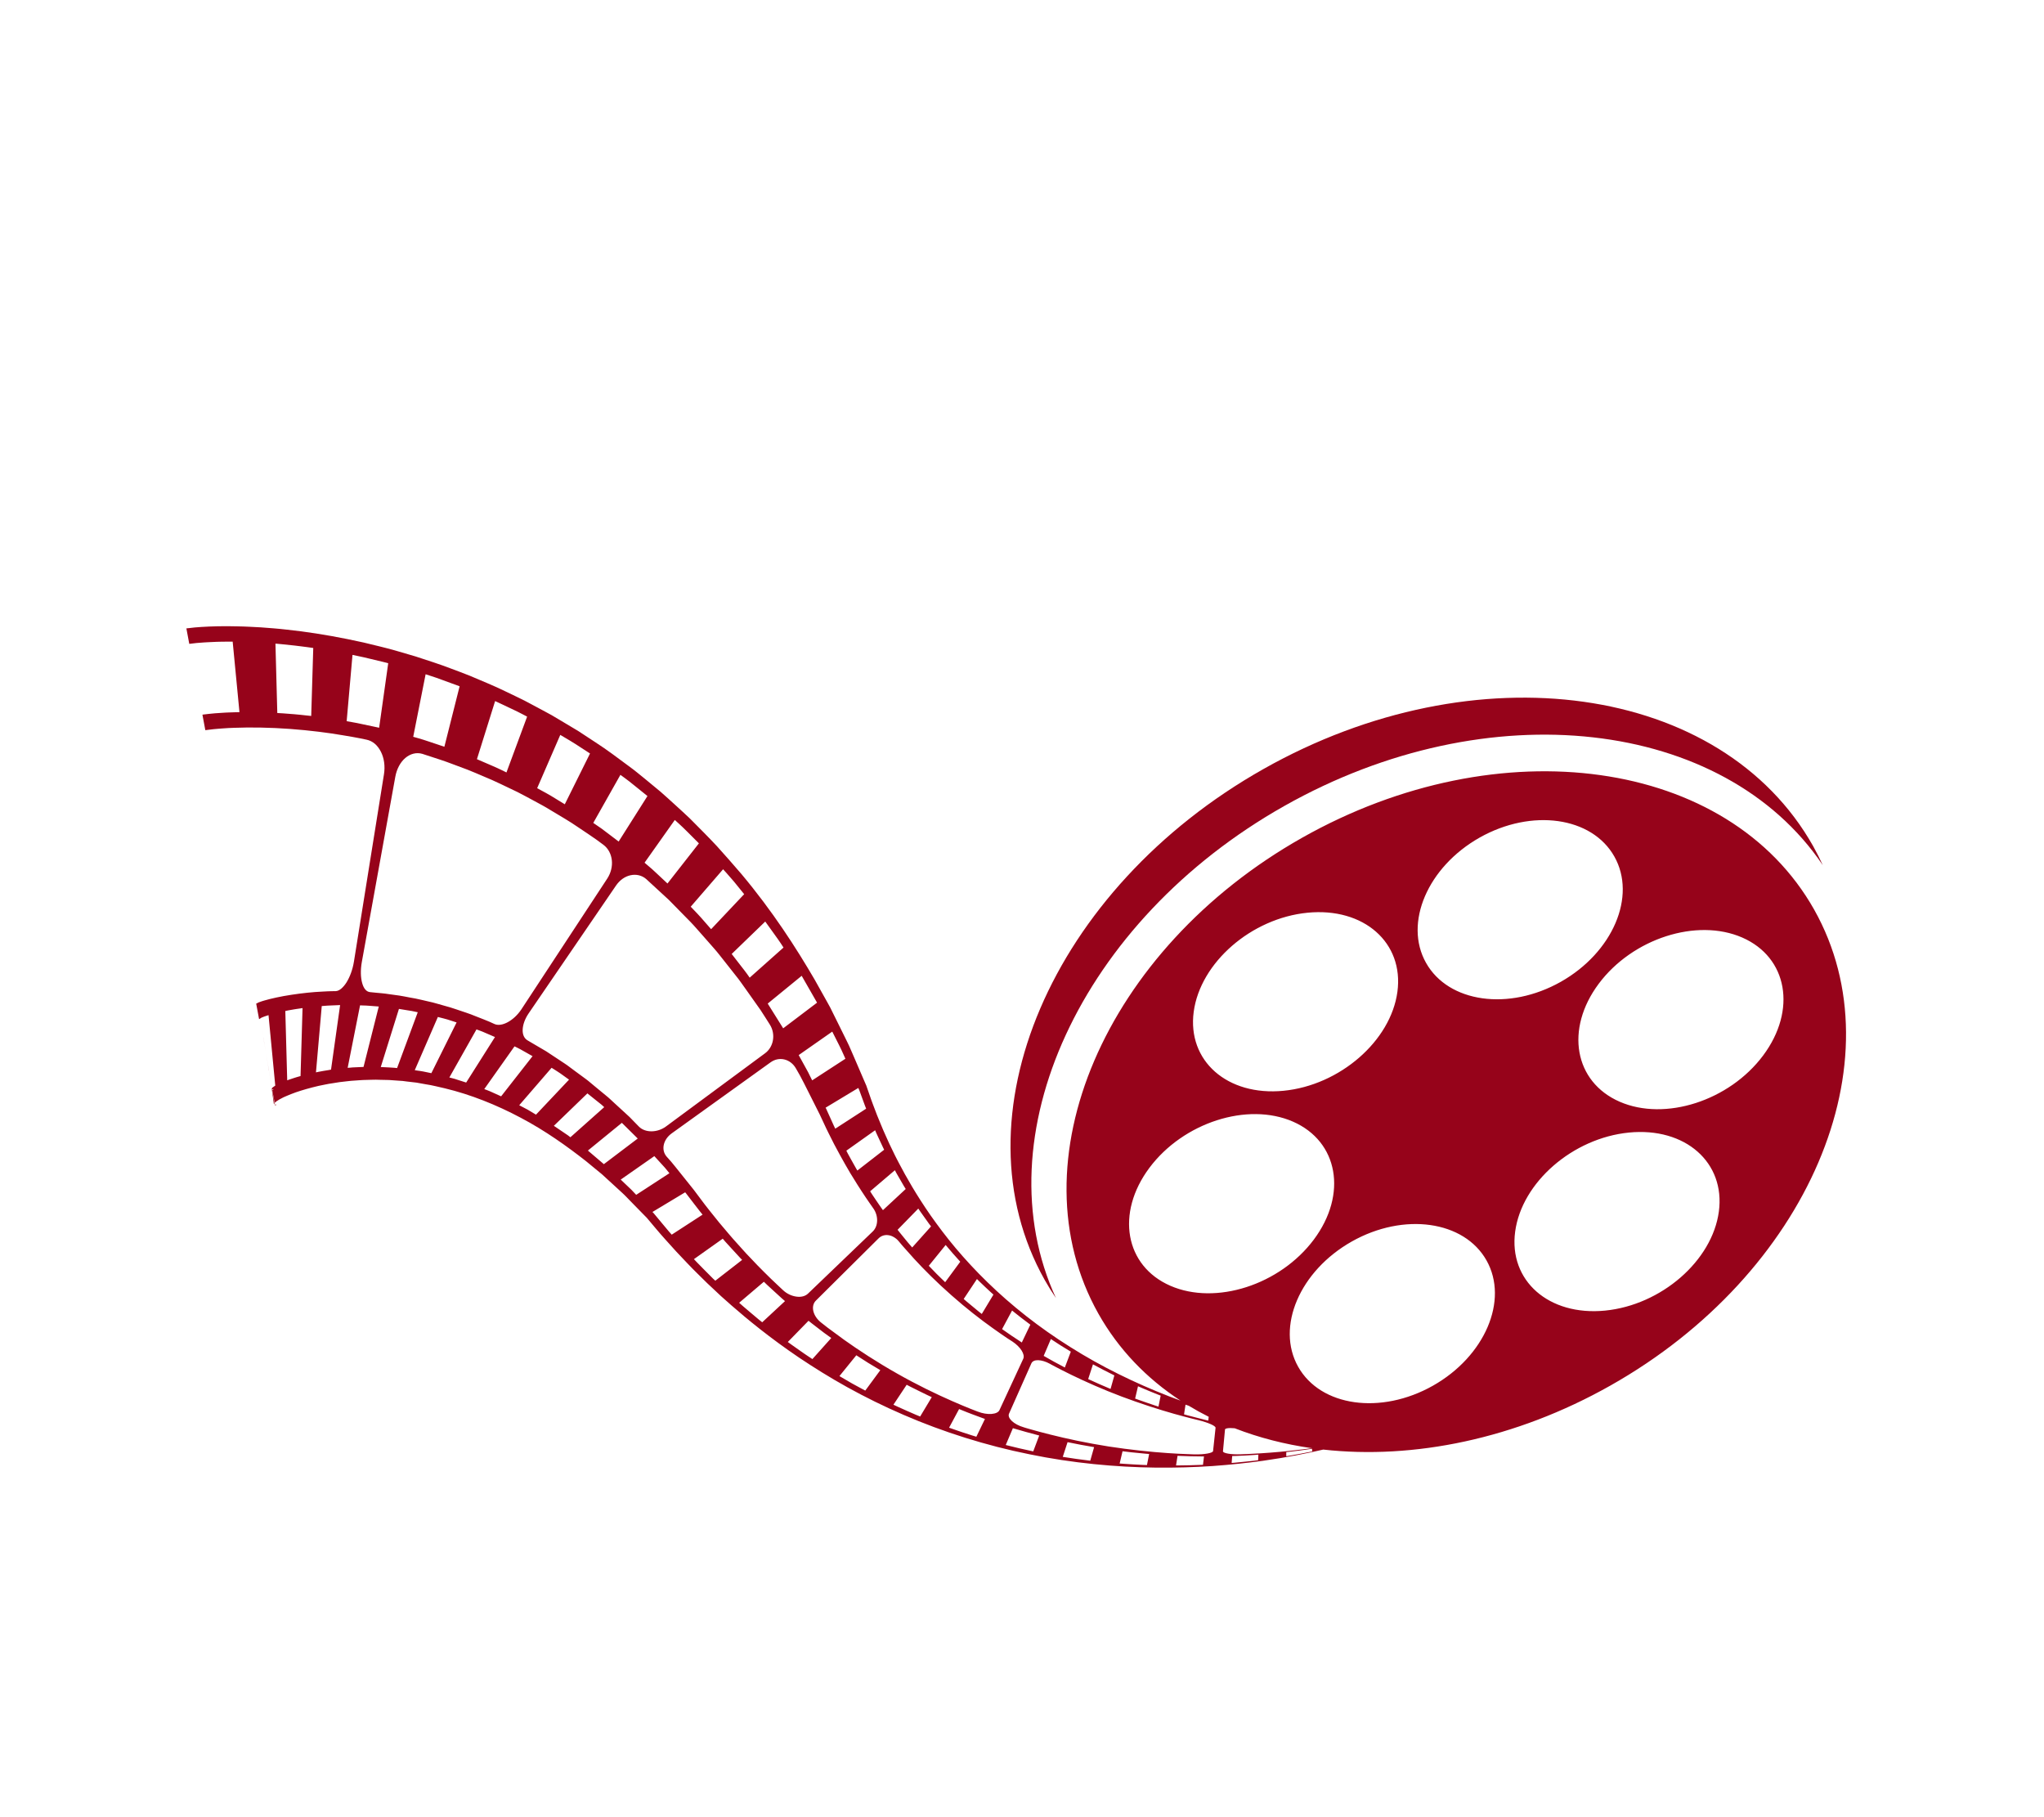 <svg xmlns="http://www.w3.org/2000/svg" xmlns:xlink="http://www.w3.org/1999/xlink" zoomAndPan="magnify" preserveAspectRatio="xMidYMid meet" version="1.0" viewBox="99.2 96.55 176.58 156.92"><defs><clipPath id="c39278af2d"><path d="M 186 156 L 257 156 L 257 209 L 186 209 Z M 186 156 " clip-rule="nonzero"/></clipPath><clipPath id="056c025778"><path d="M 228.051 253.445 L 99.195 178.137 L 146.879 96.551 L 275.734 171.859 Z M 228.051 253.445 " clip-rule="nonzero"/></clipPath><clipPath id="78a6ac1efe"><path d="M 228.094 253.473 L 99.238 178.164 L 146.922 96.574 L 275.777 171.887 Z M 228.094 253.473 " clip-rule="nonzero"/></clipPath><clipPath id="0cbe36bc09"><path d="M 122 186 L 123 186 L 123 187 L 122 187 Z M 122 186 " clip-rule="nonzero"/></clipPath><clipPath id="73aaeff34c"><path d="M 228.051 253.445 L 99.195 178.137 L 146.879 96.551 L 275.734 171.859 Z M 228.051 253.445 " clip-rule="nonzero"/></clipPath><clipPath id="67305acaca"><path d="M 228.094 253.473 L 99.238 178.164 L 146.922 96.574 L 275.777 171.887 Z M 228.094 253.473 " clip-rule="nonzero"/></clipPath><clipPath id="e77d67b40f"><path d="M 122 187 L 123 187 L 123 188 L 122 188 Z M 122 187 " clip-rule="nonzero"/></clipPath><clipPath id="a3e707e9e3"><path d="M 228.051 253.445 L 99.195 178.137 L 146.879 96.551 L 275.734 171.859 Z M 228.051 253.445 " clip-rule="nonzero"/></clipPath><clipPath id="bbf645f815"><path d="M 228.094 253.473 L 99.238 178.164 L 146.922 96.574 L 275.777 171.887 Z M 228.094 253.473 " clip-rule="nonzero"/></clipPath><clipPath id="4069d10492"><path d="M 121 186 L 123 186 L 123 187 L 121 187 Z M 121 186 " clip-rule="nonzero"/></clipPath><clipPath id="aab04d1b68"><path d="M 228.051 253.445 L 99.195 178.137 L 146.879 96.551 L 275.734 171.859 Z M 228.051 253.445 " clip-rule="nonzero"/></clipPath><clipPath id="dad2424757"><path d="M 228.094 253.473 L 99.238 178.164 L 146.922 96.574 L 275.777 171.887 Z M 228.094 253.473 " clip-rule="nonzero"/></clipPath><clipPath id="5ccb148d12"><path d="M 122 187 L 123 187 L 123 188 L 122 188 Z M 122 187 " clip-rule="nonzero"/></clipPath><clipPath id="f074fee5fa"><path d="M 228.051 253.445 L 99.195 178.137 L 146.879 96.551 L 275.734 171.859 Z M 228.051 253.445 " clip-rule="nonzero"/></clipPath><clipPath id="2914d22c6b"><path d="M 228.094 253.473 L 99.238 178.164 L 146.922 96.574 L 275.777 171.887 Z M 228.094 253.473 " clip-rule="nonzero"/></clipPath><clipPath id="3621a2a807"><path d="M 122 186 L 123 186 L 123 188 L 122 188 Z M 122 186 " clip-rule="nonzero"/></clipPath><clipPath id="6f85027528"><path d="M 228.051 253.445 L 99.195 178.137 L 146.879 96.551 L 275.734 171.859 Z M 228.051 253.445 " clip-rule="nonzero"/></clipPath><clipPath id="4501144ec6"><path d="M 228.094 253.473 L 99.238 178.164 L 146.922 96.574 L 275.777 171.887 Z M 228.094 253.473 " clip-rule="nonzero"/></clipPath><clipPath id="afbb400f18"><path d="M 122 191 L 123 191 L 123 192 L 122 192 Z M 122 191 " clip-rule="nonzero"/></clipPath><clipPath id="c57bca97e3"><path d="M 228.051 253.445 L 99.195 178.137 L 146.879 96.551 L 275.734 171.859 Z M 228.051 253.445 " clip-rule="nonzero"/></clipPath><clipPath id="9312f888e8"><path d="M 228.094 253.473 L 99.238 178.164 L 146.922 96.574 L 275.777 171.887 Z M 228.094 253.473 " clip-rule="nonzero"/></clipPath><clipPath id="2ff7b705be"><path d="M 121 185 L 122 185 L 122 187 L 121 187 Z M 121 185 " clip-rule="nonzero"/></clipPath><clipPath id="b9e18c8a96"><path d="M 228.051 253.445 L 99.195 178.137 L 146.879 96.551 L 275.734 171.859 Z M 228.051 253.445 " clip-rule="nonzero"/></clipPath><clipPath id="cc2d820582"><path d="M 228.094 253.473 L 99.238 178.164 L 146.922 96.574 L 275.777 171.887 Z M 228.094 253.473 " clip-rule="nonzero"/></clipPath><clipPath id="2e74b1fffb"><path d="M 122 191 L 124 191 L 124 193 L 122 193 Z M 122 191 " clip-rule="nonzero"/></clipPath><clipPath id="d6c8007de5"><path d="M 228.051 253.445 L 99.195 178.137 L 146.879 96.551 L 275.734 171.859 Z M 228.051 253.445 " clip-rule="nonzero"/></clipPath><clipPath id="dba8cd7875"><path d="M 228.094 253.473 L 99.238 178.164 L 146.922 96.574 L 275.777 171.887 Z M 228.094 253.473 " clip-rule="nonzero"/></clipPath><clipPath id="8db142b06a"><path d="M 122 187 L 123 187 L 123 188 L 122 188 Z M 122 187 " clip-rule="nonzero"/></clipPath><clipPath id="9d14c9136b"><path d="M 228.051 253.445 L 99.195 178.137 L 146.879 96.551 L 275.734 171.859 Z M 228.051 253.445 " clip-rule="nonzero"/></clipPath><clipPath id="5c8a2a78c0"><path d="M 228.094 253.473 L 99.238 178.164 L 146.922 96.574 L 275.777 171.887 Z M 228.094 253.473 " clip-rule="nonzero"/></clipPath><clipPath id="34ca2883c8"><path d="M 122 189 L 123 189 L 123 191 L 122 191 Z M 122 189 " clip-rule="nonzero"/></clipPath><clipPath id="2b1c6b59ca"><path d="M 228.051 253.445 L 99.195 178.137 L 146.879 96.551 L 275.734 171.859 Z M 228.051 253.445 " clip-rule="nonzero"/></clipPath><clipPath id="79510a8b7a"><path d="M 228.094 253.473 L 99.238 178.164 L 146.922 96.574 L 275.777 171.887 Z M 228.094 253.473 " clip-rule="nonzero"/></clipPath><clipPath id="5a71f9d9fb"><path d="M 121 186 L 123 186 L 123 190 L 121 190 Z M 121 186 " clip-rule="nonzero"/></clipPath><clipPath id="ac14739775"><path d="M 228.051 253.445 L 99.195 178.137 L 146.879 96.551 L 275.734 171.859 Z M 228.051 253.445 " clip-rule="nonzero"/></clipPath><clipPath id="9381c4418c"><path d="M 228.094 253.473 L 99.238 178.164 L 146.922 96.574 L 275.777 171.887 Z M 228.094 253.473 " clip-rule="nonzero"/></clipPath><clipPath id="b284fdce61"><path d="M 122 189 L 123 189 L 123 190 L 122 190 Z M 122 189 " clip-rule="nonzero"/></clipPath><clipPath id="38c3b611ef"><path d="M 228.051 253.445 L 99.195 178.137 L 146.879 96.551 L 275.734 171.859 Z M 228.051 253.445 " clip-rule="nonzero"/></clipPath><clipPath id="8bab51d89e"><path d="M 228.094 253.473 L 99.238 178.164 L 146.922 96.574 L 275.777 171.887 Z M 228.094 253.473 " clip-rule="nonzero"/></clipPath><clipPath id="37105e3214"><path d="M 122 189 L 123 189 L 123 192 L 122 192 Z M 122 189 " clip-rule="nonzero"/></clipPath><clipPath id="d68626ada6"><path d="M 228.051 253.445 L 99.195 178.137 L 146.879 96.551 L 275.734 171.859 Z M 228.051 253.445 " clip-rule="nonzero"/></clipPath><clipPath id="0770591e7b"><path d="M 228.094 253.473 L 99.238 178.164 L 146.922 96.574 L 275.777 171.887 Z M 228.094 253.473 " clip-rule="nonzero"/></clipPath><clipPath id="404e4d7dee"><path d="M 115 150 L 259 150 L 259 224 L 115 224 Z M 115 150 " clip-rule="nonzero"/></clipPath><clipPath id="80c937d4b0"><path d="M 228.051 253.445 L 99.195 178.137 L 146.879 96.551 L 275.734 171.859 Z M 228.051 253.445 " clip-rule="nonzero"/></clipPath><clipPath id="a53eae2193"><path d="M 228.094 253.473 L 99.238 178.164 L 146.922 96.574 L 275.777 171.887 Z M 228.094 253.473 " clip-rule="nonzero"/></clipPath><clipPath id="6fdcaf6dca"><path d="M 122 188 L 123 188 L 123 190 L 122 190 Z M 122 188 " clip-rule="nonzero"/></clipPath><clipPath id="a89f2585a8"><path d="M 228.051 253.445 L 99.195 178.137 L 146.879 96.551 L 275.734 171.859 Z M 228.051 253.445 " clip-rule="nonzero"/></clipPath><clipPath id="83902493f7"><path d="M 228.094 253.473 L 99.238 178.164 L 146.922 96.574 L 275.777 171.887 Z M 228.094 253.473 " clip-rule="nonzero"/></clipPath><clipPath id="cdda20d95e"><path d="M 122 188 L 123 188 L 123 189 L 122 189 Z M 122 188 " clip-rule="nonzero"/></clipPath><clipPath id="d1977a6fd3"><path d="M 228.051 253.445 L 99.195 178.137 L 146.879 96.551 L 275.734 171.859 Z M 228.051 253.445 " clip-rule="nonzero"/></clipPath><clipPath id="4381565613"><path d="M 228.094 253.473 L 99.238 178.164 L 146.922 96.574 L 275.777 171.887 Z M 228.094 253.473 " clip-rule="nonzero"/></clipPath><clipPath id="685ce376ec"><path d="M 121 186 L 123 186 L 123 187 L 121 187 Z M 121 186 " clip-rule="nonzero"/></clipPath><clipPath id="5aa10dcfc7"><path d="M 228.051 253.445 L 99.195 178.137 L 146.879 96.551 L 275.734 171.859 Z M 228.051 253.445 " clip-rule="nonzero"/></clipPath><clipPath id="e6e142a018"><path d="M 228.094 253.473 L 99.238 178.164 L 146.922 96.574 L 275.777 171.887 Z M 228.094 253.473 " clip-rule="nonzero"/></clipPath><clipPath id="90c2258336"><path d="M 122 190 L 123 190 L 123 191 L 122 191 Z M 122 190 " clip-rule="nonzero"/></clipPath><clipPath id="2d790bc91b"><path d="M 228.051 253.445 L 99.195 178.137 L 146.879 96.551 L 275.734 171.859 Z M 228.051 253.445 " clip-rule="nonzero"/></clipPath><clipPath id="cce79f4864"><path d="M 228.094 253.473 L 99.238 178.164 L 146.922 96.574 L 275.777 171.887 Z M 228.094 253.473 " clip-rule="nonzero"/></clipPath><clipPath id="4902765d2b"><path d="M 122 187 L 123 187 L 123 189 L 122 189 Z M 122 187 " clip-rule="nonzero"/></clipPath><clipPath id="a9d2887cc8"><path d="M 228.051 253.445 L 99.195 178.137 L 146.879 96.551 L 275.734 171.859 Z M 228.051 253.445 " clip-rule="nonzero"/></clipPath><clipPath id="bc4b86a395"><path d="M 228.094 253.473 L 99.238 178.164 L 146.922 96.574 L 275.777 171.887 Z M 228.094 253.473 " clip-rule="nonzero"/></clipPath></defs><g clip-path="url(#c39278af2d)"><g clip-path="url(#056c025778)"><g clip-path="url(#78a6ac1efe)"><path fill="#96031a" d="M 189.453 207.109 C 189.754 207.645 190.078 208.164 190.422 208.668 C 184.02 194.773 192.52 176.117 210.148 166.168 C 227.777 156.215 248.117 158.602 256.668 171.277 C 256.414 170.727 256.141 170.18 255.84 169.641 C 247.941 155.613 226.684 152.625 208.352 162.973 C 190.02 173.316 181.559 193.078 189.453 207.109 " fill-opacity="1" fill-rule="nonzero"/></g></g></g><g clip-path="url(#0cbe36bc09)"><g clip-path="url(#73aaeff34c)"><g clip-path="url(#67305acaca)"><path fill="#96031a" d="M 122.043 186.695 C 122.051 186.727 122.055 186.758 122.059 186.789 C 122.055 186.758 122.051 186.727 122.043 186.695 " fill-opacity="1" fill-rule="nonzero"/></g></g></g><g clip-path="url(#e77d67b40f)"><g clip-path="url(#a3e707e9e3)"><g clip-path="url(#bbf645f815)"><path fill="#96031a" d="M 122.129 187.199 C 122.141 187.266 122.156 187.336 122.168 187.41 C 122.156 187.336 122.141 187.266 122.129 187.199 " fill-opacity="1" fill-rule="nonzero"/></g></g></g><g clip-path="url(#4069d10492)"><g clip-path="url(#aab04d1b68)"><g clip-path="url(#dad2424757)"><path fill="#96031a" d="M 122.039 186.68 C 122.016 186.535 121.988 186.391 121.965 186.254 L 121.953 186.203 C 121.957 186.207 121.957 186.211 121.957 186.215 C 121.984 186.375 122.016 186.535 122.043 186.695 C 122.043 186.691 122.043 186.684 122.039 186.68 " fill-opacity="1" fill-rule="nonzero"/></g></g></g><g clip-path="url(#5ccb148d12)"><g clip-path="url(#f074fee5fa)"><g clip-path="url(#2914d22c6b)"><path fill="#96031a" d="M 122.168 187.41 C 122.184 187.516 122.203 187.625 122.223 187.734 C 122.203 187.625 122.184 187.516 122.168 187.41 " fill-opacity="1" fill-rule="nonzero"/></g></g></g><g clip-path="url(#3621a2a807)"><g clip-path="url(#6f85027528)"><g clip-path="url(#4501144ec6)"><path fill="#96031a" d="M 122.059 186.789 C 122.082 186.926 122.105 187.059 122.129 187.199 C 122.105 187.059 122.082 186.922 122.059 186.789 " fill-opacity="1" fill-rule="nonzero"/></g></g></g><g clip-path="url(#afbb400f18)"><g clip-path="url(#c57bca97e3)"><g clip-path="url(#9312f888e8)"><path fill="#96031a" d="M 122.934 191.984 L 122.938 191.984 L 122.949 191.98 C 122.953 191.98 122.957 191.98 122.961 191.98 L 122.926 191.809 C 122.918 191.816 122.91 191.82 122.906 191.832 C 122.914 191.883 122.922 191.93 122.934 191.984 " fill-opacity="1" fill-rule="nonzero"/></g></g></g><g clip-path="url(#2ff7b705be)"><g clip-path="url(#b9e18c8a96)"><g clip-path="url(#cc2d820582)"><path fill="#96031a" d="M 121.949 186.168 C 121.949 186.176 121.953 186.184 121.953 186.191 C 121.871 185.719 121.789 185.234 121.949 186.168 " fill-opacity="1" fill-rule="nonzero"/></g></g></g><g clip-path="url(#2e74b1fffb)"><g clip-path="url(#d6c8007de5)"><g clip-path="url(#dba8cd7875)"><path fill="#96031a" d="M 123.043 191.996 C 123.055 191.988 123.066 191.977 123.082 191.969 C 123.094 191.961 123.129 191.945 123.109 191.953 C 123.094 191.953 123.074 191.957 123.055 191.961 C 123.035 191.965 123.012 191.969 122.988 191.977 C 122.98 191.977 122.969 191.977 122.961 191.98 L 122.969 192.035 C 122.969 192.035 122.992 192.023 123.043 191.996 " fill-opacity="1" fill-rule="nonzero"/></g></g></g><g clip-path="url(#8db142b06a)"><g clip-path="url(#9d14c9136b)"><g clip-path="url(#5c8a2a78c0)"><path fill="#96031a" d="M 122.223 187.734 C 122.234 187.809 122.246 187.883 122.262 187.957 C 122.246 187.883 122.234 187.809 122.223 187.734 " fill-opacity="1" fill-rule="nonzero"/></g></g></g><g clip-path="url(#34ca2883c8)"><g clip-path="url(#2b1c6b59ca)"><g clip-path="url(#79510a8b7a)"><path fill="#96031a" d="M 122.625 190.27 C 122.605 190.145 122.586 190.02 122.57 189.895 C 122.586 190.02 122.605 190.145 122.625 190.27 " fill-opacity="1" fill-rule="nonzero"/></g></g></g><g clip-path="url(#5a71f9d9fb)"><g clip-path="url(#ac14739775)"><g clip-path="url(#9381c4418c)"><path fill="#96031a" d="M 121.949 186.168 C 121.949 186.168 121.949 186.164 121.949 186.164 L 121.945 186.156 C 122.152 187.367 122.309 188.297 122.43 189.004 C 122.426 189 122.426 189 122.426 188.996 C 122.18 187.531 122.031 186.656 121.949 186.168 " fill-opacity="1" fill-rule="nonzero"/></g></g></g><g clip-path="url(#b284fdce61)"><g clip-path="url(#38c3b611ef)"><g clip-path="url(#8bab51d89e)"><path fill="#96031a" d="M 122.535 189.691 C 122.547 189.758 122.559 189.824 122.57 189.895 C 122.559 189.84 122.551 189.785 122.543 189.734 C 122.543 189.719 122.539 189.707 122.535 189.691 " fill-opacity="1" fill-rule="nonzero"/><path fill="#96031a" d="M 122.43 189.004 C 122.465 189.23 122.5 189.461 122.535 189.691 C 122.508 189.5 122.48 189.312 122.449 189.129 C 122.441 189.09 122.434 189.047 122.43 189.004 " fill-opacity="1" fill-rule="nonzero"/></g></g></g><g clip-path="url(#37105e3214)"><g clip-path="url(#d68626ada6)"><g clip-path="url(#0770591e7b)"><path fill="#96031a" d="M 122.691 190.551 C 122.602 190.023 122.52 189.547 122.449 189.121 C 122.449 189.125 122.449 189.125 122.449 189.129 C 122.562 189.797 122.641 190.254 122.691 190.551 L 122.684 190.562 C 122.68 190.566 122.676 190.574 122.672 190.578 L 122.645 190.387 C 122.637 190.348 122.633 190.309 122.625 190.27 C 122.641 190.371 122.656 190.473 122.672 190.578 C 122.668 190.586 122.664 190.59 122.672 190.594 L 122.672 190.602 C 122.676 190.598 122.672 190.602 122.672 190.602 C 122.68 190.629 122.684 190.66 122.688 190.691 C 122.742 191.07 122.797 191.461 122.852 191.863 L 122.863 191.926 L 122.863 191.918 L 122.867 191.91 C 122.871 191.902 122.879 191.891 122.883 191.879 C 122.891 191.863 122.895 191.848 122.906 191.832 C 122.848 191.473 122.789 191.137 122.734 190.816 C 122.723 190.734 122.707 190.641 122.691 190.551 " fill-opacity="1" fill-rule="nonzero"/></g></g></g><g clip-path="url(#404e4d7dee)"><g clip-path="url(#80c937d4b0)"><g clip-path="url(#a53eae2193)"><path fill="#96031a" d="M 123.516 152.191 C 123.824 152.223 124.234 152.266 124.645 152.309 C 125.055 152.352 125.453 152.414 125.758 152.449 C 126.059 152.492 126.262 152.52 126.262 152.52 L 126.086 158.391 C 126.086 158.391 125.906 158.371 125.633 158.344 C 125.359 158.316 125 158.27 124.633 158.242 C 124.266 158.215 123.895 158.184 123.621 158.164 C 123.344 158.141 123.156 158.137 123.156 158.137 L 122.996 152.145 C 122.996 152.145 123.207 152.156 123.516 152.191 Z M 130.137 153.219 C 130.434 153.277 130.816 153.367 131.203 153.461 C 131.59 153.551 131.973 153.645 132.262 153.715 C 132.406 153.754 132.523 153.781 132.609 153.801 C 132.691 153.824 132.738 153.836 132.738 153.836 L 131.953 159.41 C 131.953 159.41 131.91 159.402 131.836 159.383 C 131.758 159.367 131.652 159.344 131.52 159.316 C 131.258 159.258 130.906 159.188 130.559 159.113 C 130.211 159.035 129.859 158.965 129.594 158.922 C 129.328 158.875 129.148 158.844 129.148 158.844 L 129.652 153.117 C 129.652 153.117 129.848 153.156 130.137 153.219 Z M 136.434 154.941 C 136.711 155.031 137.082 155.152 137.445 155.293 C 138.176 155.559 138.906 155.828 138.906 155.828 L 137.59 161.051 C 137.59 161.051 136.922 160.824 136.25 160.602 C 135.918 160.484 135.578 160.387 135.324 160.312 C 135.066 160.238 134.898 160.191 134.898 160.191 L 135.969 154.789 C 135.969 154.789 136.152 154.852 136.434 154.941 Z M 138.324 162.559 C 138.715 162.707 139.137 162.863 139.586 163.031 C 140.031 163.203 140.488 163.406 140.969 163.609 C 141.93 163.996 142.918 164.496 143.91 164.965 C 144.402 165.215 144.883 165.48 145.359 165.734 C 145.836 165.992 146.301 166.238 146.738 166.512 C 147.617 167.039 148.441 167.516 149.109 167.98 C 149.785 168.438 150.352 168.805 150.734 169.082 C 151.113 169.363 151.332 169.523 151.332 169.523 C 151.75 169.836 151.996 170.32 152.055 170.848 C 152.113 171.375 151.984 171.941 151.66 172.438 L 144.238 183.738 C 143.59 184.711 142.543 185.281 141.918 185 C 141.918 185 141.758 184.926 141.469 184.797 C 141.184 184.672 140.762 184.516 140.27 184.32 C 139.781 184.109 139.184 183.93 138.562 183.715 C 138.258 183.602 137.926 183.516 137.594 183.422 C 137.262 183.332 136.93 183.227 136.594 183.141 C 135.91 182.992 135.25 182.809 134.605 182.711 C 134.289 182.652 133.984 182.586 133.695 182.543 C 133.402 182.504 133.129 182.465 132.871 182.43 C 132.367 182.348 131.941 182.324 131.645 182.293 C 131.348 182.262 131.18 182.246 131.18 182.246 C 130.855 182.223 130.617 181.934 130.488 181.461 C 130.355 180.992 130.332 180.348 130.457 179.648 L 133.348 163.656 C 133.473 162.957 133.793 162.379 134.215 162.02 C 134.641 161.66 135.168 161.512 135.684 161.664 C 135.684 161.664 135.953 161.75 136.414 161.902 C 136.879 162.059 137.547 162.258 138.324 162.559 Z M 143.367 157.762 C 143.715 157.926 144.062 158.09 144.312 158.227 C 144.57 158.359 144.738 158.449 144.738 158.449 L 142.953 163.27 C 142.953 163.27 142.801 163.191 142.562 163.078 C 142.328 162.961 142.008 162.82 141.688 162.68 C 141.047 162.406 140.402 162.125 140.402 162.125 L 141.973 157.105 C 141.973 157.105 142.668 157.434 143.367 157.762 Z M 148.012 160.27 C 148.254 160.418 148.586 160.602 148.902 160.809 C 149.535 161.219 150.172 161.633 150.172 161.633 L 147.992 166.02 C 147.992 166.02 147.402 165.66 146.816 165.301 C 146.52 165.121 146.211 164.961 145.984 164.836 C 145.758 164.711 145.605 164.629 145.605 164.629 L 147.602 160.027 C 147.602 160.027 147.766 160.125 148.012 160.27 Z M 153.176 163.754 C 153.285 163.836 153.418 163.93 153.555 164.039 C 153.691 164.145 153.836 164.262 153.98 164.379 C 154.559 164.844 155.133 165.309 155.133 165.309 L 152.645 169.238 C 152.645 169.238 152.105 168.828 151.562 168.418 C 151.426 168.316 151.289 168.215 151.164 168.117 C 151.035 168.027 150.91 167.941 150.805 167.871 C 150.59 167.723 150.453 167.629 150.453 167.629 L 152.797 163.477 C 152.797 163.477 152.949 163.586 153.176 163.754 Z M 143.648 186.93 C 143.648 186.93 143.75 186.98 143.898 187.051 C 143.969 187.09 144.059 187.129 144.148 187.18 C 144.242 187.23 144.336 187.285 144.434 187.34 C 144.82 187.559 145.207 187.777 145.207 187.777 L 142.492 191.246 C 142.492 191.246 142.129 191.082 141.766 190.918 C 141.676 190.879 141.586 190.84 141.504 190.801 C 141.418 190.762 141.336 190.734 141.266 190.707 C 141.129 190.656 141.035 190.621 141.035 190.621 Z M 144.863 184.09 L 152.418 173.039 C 152.746 172.559 153.203 172.246 153.68 172.148 C 154.152 172.047 154.652 172.148 155.035 172.488 C 155.035 172.488 155.816 173.207 156.984 174.281 C 157.539 174.84 158.184 175.5 158.867 176.199 C 159.039 176.375 159.203 176.559 159.371 176.75 C 159.539 176.938 159.703 177.125 159.875 177.32 C 160.211 177.703 160.555 178.09 160.895 178.48 C 161.07 178.672 161.227 178.875 161.387 179.074 C 161.547 179.277 161.707 179.477 161.863 179.676 C 162.176 180.07 162.484 180.461 162.781 180.84 C 163.086 181.211 163.34 181.594 163.598 181.949 C 163.848 182.305 164.09 182.641 164.309 182.953 C 164.527 183.262 164.73 183.543 164.906 183.797 C 165.074 184.055 165.219 184.281 165.336 184.465 C 165.57 184.836 165.707 185.051 165.707 185.051 C 166.227 185.871 166.039 186.98 165.293 187.527 L 156.727 193.855 C 155.98 194.402 154.938 194.406 154.402 193.867 C 154.402 193.867 154.266 193.727 154.023 193.48 C 153.902 193.355 153.758 193.207 153.59 193.035 C 153.414 192.875 153.215 192.691 153 192.492 C 152.781 192.293 152.551 192.082 152.305 191.855 C 152.055 191.629 151.809 191.379 151.523 191.156 C 151.242 190.926 150.953 190.688 150.664 190.449 C 150.516 190.328 150.371 190.207 150.223 190.082 C 150.078 189.961 149.934 189.836 149.777 189.727 C 149.469 189.504 149.168 189.277 148.863 189.055 C 148.715 188.945 148.566 188.836 148.422 188.727 C 148.277 188.617 148.133 188.508 147.984 188.414 C 147.398 188.027 146.855 187.668 146.387 187.359 C 145.434 186.801 144.797 186.426 144.797 186.426 C 144.492 186.254 144.34 185.93 144.352 185.504 C 144.363 185.082 144.535 184.574 144.863 184.09 Z M 157.496 167.375 C 157.496 167.375 157.633 167.5 157.836 167.684 C 157.934 167.777 158.055 167.879 158.176 168 C 158.297 168.117 158.426 168.246 158.555 168.371 C 159.066 168.883 159.578 169.395 159.578 169.395 L 156.863 172.863 C 156.863 172.863 156.375 172.406 155.891 171.953 C 155.766 171.84 155.645 171.727 155.527 171.617 C 155.414 171.512 155.301 171.422 155.203 171.34 C 155.012 171.176 154.883 171.066 154.883 171.066 Z M 161.668 171.633 C 161.668 171.633 161.785 171.766 161.965 171.961 C 162.137 172.16 162.379 172.426 162.605 172.695 C 163.047 173.238 163.488 173.785 163.488 173.785 L 160.633 176.809 C 160.633 176.809 160.207 176.316 159.773 175.824 C 159.559 175.578 159.324 175.344 159.156 175.164 C 158.984 174.988 158.871 174.867 158.871 174.867 Z M 165.309 176.148 C 165.309 176.148 165.711 176.707 166.113 177.266 C 166.312 177.547 166.516 177.82 166.656 178.039 C 166.793 178.25 166.887 178.395 166.887 178.395 L 163.965 180.996 C 163.965 180.996 163.871 180.863 163.734 180.668 C 163.598 180.473 163.395 180.223 163.199 179.969 C 162.805 179.457 162.41 178.949 162.41 178.949 Z M 168.457 180.836 C 168.457 180.836 168.477 180.875 168.516 180.938 C 168.551 181 168.602 181.09 168.664 181.199 C 168.793 181.418 168.957 181.707 169.121 181.996 C 169.453 182.574 169.785 183.156 169.785 183.156 L 166.859 185.371 L 165.523 183.234 Z M 167.969 188.852 C 167.969 188.852 168.109 189.094 168.316 189.461 C 168.52 189.828 168.762 190.328 169.016 190.824 C 169.516 191.816 170.012 192.805 170.012 192.805 C 170.012 192.805 170.164 193.129 170.391 193.613 C 170.609 194.109 170.941 194.738 171.262 195.383 C 171.602 196.008 171.934 196.648 172.207 197.109 C 172.477 197.574 172.656 197.883 172.656 197.883 C 172.656 197.883 172.777 198.078 172.957 198.367 C 173.137 198.656 173.371 199.047 173.625 199.426 C 173.875 199.805 174.125 200.188 174.324 200.465 C 174.52 200.746 174.652 200.934 174.652 200.934 C 175.094 201.566 175.086 202.441 174.602 202.914 L 169.008 208.281 C 168.766 208.516 168.402 208.602 168.008 208.547 C 167.613 208.496 167.18 208.309 166.836 207.98 C 166.836 207.98 166.629 207.789 166.324 207.5 C 166.012 207.219 165.617 206.82 165.215 206.426 C 164.809 206.031 164.426 205.625 164.137 205.316 C 163.844 205.012 163.652 204.809 163.652 204.809 C 163.652 204.809 163.355 204.48 162.91 203.984 C 162.453 203.492 161.891 202.812 161.316 202.133 C 160.762 201.441 160.195 200.75 159.805 200.215 C 159.402 199.68 159.137 199.324 159.137 199.324 C 159.137 199.324 158.559 198.602 157.977 197.875 C 157.688 197.52 157.41 197.156 157.184 196.895 C 156.957 196.637 156.805 196.469 156.805 196.469 C 156.289 195.895 156.48 194.988 157.223 194.449 L 165.766 188.312 C 166.512 187.77 167.5 188.012 167.969 188.852 Z M 171.098 185.656 C 171.098 185.656 171.395 186.238 171.688 186.824 C 171.758 186.969 171.832 187.113 171.898 187.254 C 171.961 187.391 172.02 187.52 172.07 187.633 C 172.168 187.852 172.234 188 172.234 188 L 169.363 189.867 C 169.363 189.867 169.297 189.73 169.191 189.523 C 169.141 189.418 169.082 189.297 169.016 189.168 C 168.949 189.039 168.875 188.906 168.797 188.77 C 168.496 188.227 168.199 187.684 168.199 187.684 Z M 173.348 190.523 C 173.348 190.523 173.375 190.582 173.402 190.641 C 173.41 190.668 173.426 190.699 173.434 190.719 C 173.441 190.734 173.445 190.746 173.445 190.746 C 173.445 190.746 173.59 191.137 173.73 191.527 C 173.805 191.727 173.871 191.926 173.93 192.07 C 173.988 192.215 174.027 192.312 174.027 192.312 L 171.359 194.039 C 171.359 194.039 171.312 193.941 171.238 193.793 C 171.168 193.645 171.082 193.438 170.988 193.238 C 170.809 192.836 170.625 192.438 170.625 192.438 C 170.625 192.438 170.621 192.426 170.613 192.406 C 170.605 192.387 170.59 192.359 170.578 192.332 C 170.551 192.281 170.523 192.227 170.523 192.227 Z M 174.801 194.176 C 174.801 194.176 174.84 194.273 174.902 194.414 C 174.965 194.562 175.059 194.746 175.145 194.938 C 175.324 195.316 175.5 195.695 175.5 195.695 L 175.582 195.859 L 173.266 197.656 L 173.168 197.492 C 173.168 197.492 172.953 197.105 172.734 196.719 C 172.629 196.523 172.52 196.336 172.441 196.188 C 172.367 196.039 172.316 195.941 172.316 195.941 Z M 176.508 197.629 C 176.508 197.629 176.562 197.734 176.645 197.887 C 176.734 198.039 176.848 198.242 176.965 198.441 C 177.082 198.645 177.199 198.848 177.289 199 C 177.383 199.148 177.445 199.25 177.445 199.25 L 175.477 201.078 C 175.477 201.078 175.402 200.977 175.297 200.828 C 175.191 200.676 175.055 200.473 174.914 200.27 C 174.777 200.062 174.641 199.859 174.535 199.707 C 174.438 199.551 174.371 199.449 174.371 199.449 Z M 175.961 203.242 C 176.117 203.262 176.273 203.32 176.422 203.41 C 176.574 203.496 176.715 203.613 176.84 203.766 C 176.84 203.766 176.973 203.918 177.199 204.191 C 177.434 204.461 177.77 204.836 178.18 205.289 C 179.004 206.188 180.156 207.344 181.395 208.43 C 182.625 209.523 183.934 210.539 184.953 211.262 C 185.457 211.633 185.895 211.914 186.195 212.125 C 186.5 212.328 186.68 212.438 186.68 212.438 C 187.352 212.887 187.773 213.531 187.598 213.918 L 185.543 218.348 C 185.453 218.543 185.199 218.652 184.855 218.68 C 184.512 218.707 184.082 218.641 183.652 218.473 C 183.652 218.473 182.754 218.141 181.434 217.559 C 180.109 216.98 178.367 216.141 176.676 215.176 C 174.98 214.219 173.34 213.145 172.141 212.289 C 171.547 211.859 171.051 211.492 170.707 211.234 C 170.367 210.969 170.172 210.816 170.172 210.816 C 169.41 210.238 169.215 209.348 169.688 208.887 L 175.098 203.516 C 175.332 203.281 175.648 203.191 175.961 203.242 Z M 178.531 200.941 C 178.531 200.941 178.594 201.043 178.699 201.188 C 178.801 201.332 178.938 201.523 179.074 201.715 C 179.211 201.91 179.344 202.105 179.453 202.246 C 179.562 202.387 179.633 202.48 179.633 202.48 L 178.004 204.301 C 178.004 204.301 177.922 204.207 177.801 204.066 C 177.676 203.93 177.52 203.734 177.363 203.543 C 177.207 203.352 177.051 203.16 176.934 203.016 C 176.816 202.871 176.742 202.773 176.742 202.773 Z M 180.895 204.086 C 180.895 204.086 181.207 204.449 181.516 204.816 C 181.836 205.176 182.156 205.531 182.156 205.531 L 180.852 207.301 C 180.852 207.301 180.496 206.949 180.133 206.602 C 179.785 206.242 179.438 205.883 179.438 205.883 Z M 183.598 207.027 C 183.598 207.027 183.941 207.371 184.301 207.707 C 184.48 207.871 184.656 208.043 184.793 208.164 C 184.93 208.289 185.023 208.371 185.023 208.371 L 184.016 210.043 C 184.016 210.043 183.918 209.965 183.766 209.848 C 183.617 209.73 183.422 209.562 183.227 209.402 C 182.832 209.086 182.453 208.75 182.453 208.75 Z M 186.875 209.941 C 187.023 210.055 187.215 210.215 187.414 210.367 C 187.613 210.516 187.812 210.668 187.961 210.781 C 188.113 210.895 188.211 210.969 188.211 210.969 L 187.473 212.508 C 187.473 212.508 187.363 212.438 187.203 212.328 C 187.039 212.223 186.828 212.082 186.613 211.938 C 186.398 211.797 186.191 211.645 186.031 211.535 C 185.875 211.426 185.77 211.352 185.77 211.352 L 186.633 209.746 C 186.633 209.746 186.73 209.824 186.875 209.941 Z M 189.891 214.344 C 189.891 214.344 189.938 214.371 190.023 214.418 C 190.109 214.469 190.238 214.535 190.406 214.621 C 190.734 214.789 191.203 215.039 191.781 215.316 C 192.926 215.875 194.492 216.574 196.105 217.18 C 197.723 217.789 199.379 218.316 200.637 218.672 C 201.895 219.023 202.75 219.223 202.75 219.223 C 203.57 219.426 204.227 219.707 204.211 219.879 L 203.996 221.887 C 203.977 222.055 203.246 222.195 202.359 222.172 C 202.359 222.172 202.129 222.168 201.727 222.148 C 201.324 222.137 200.746 222.105 200.059 222.059 C 198.676 221.965 196.828 221.777 194.984 221.492 C 193.141 221.203 191.301 220.809 189.93 220.461 C 189.242 220.293 188.676 220.133 188.273 220.02 C 188.074 219.965 187.918 219.918 187.812 219.887 C 187.707 219.855 187.648 219.836 187.648 219.836 C 186.77 219.582 186.199 219.035 186.371 218.652 L 188.301 214.309 C 188.473 213.926 189.176 213.957 189.891 214.344 Z M 190.836 212.766 C 191.27 213.035 191.707 213.301 191.707 213.301 L 191.191 214.668 C 191.191 214.668 190.73 214.422 190.27 214.176 C 189.816 213.922 189.363 213.664 189.363 213.664 L 189.984 212.211 C 189.984 212.211 190.41 212.488 190.836 212.766 Z M 194.539 214.883 C 195.004 215.117 195.469 215.352 195.469 215.352 L 195.141 216.52 C 195.141 216.52 194.652 216.312 194.168 216.102 C 193.688 215.887 193.207 215.668 193.207 215.668 L 193.621 214.398 C 193.621 214.398 194.078 214.641 194.539 214.883 Z M 197.816 216.422 C 197.996 216.496 198.238 216.605 198.484 216.703 C 198.73 216.801 198.977 216.902 199.16 216.977 C 199.348 217.047 199.469 217.098 199.469 217.098 L 199.281 218.047 C 199.281 218.047 199.156 218.008 198.965 217.945 C 198.773 217.883 198.52 217.793 198.266 217.707 C 198.012 217.625 197.762 217.531 197.574 217.465 C 197.387 217.395 197.262 217.352 197.262 217.352 L 197.512 216.289 C 197.512 216.289 197.633 216.344 197.816 216.422 Z M 203.621 218.926 L 203.578 219.258 C 203.578 219.258 203.055 219.125 202.531 218.992 C 202.27 218.926 202.008 218.855 201.812 218.805 C 201.617 218.75 201.488 218.715 201.488 218.715 L 201.617 217.879 C 201.617 217.879 201.727 217.914 201.895 217.973 C 202.453 218.312 203.027 218.629 203.621 218.926 Z M 200.305 207.609 C 196.383 205.898 195.57 201.34 198.496 197.422 C 201.422 193.508 206.969 191.719 210.895 193.43 C 214.816 195.141 215.625 199.703 212.703 203.617 C 209.777 207.535 204.227 209.32 200.305 207.609 Z M 202.324 183.941 C 202.895 179.695 207.297 175.863 212.156 175.387 C 217.016 174.91 220.492 177.969 219.922 182.215 C 219.352 186.461 214.949 190.289 210.09 190.766 C 205.23 191.242 201.754 188.188 202.324 183.941 Z M 227.023 168.898 C 231.52 166.363 236.73 167.094 238.664 170.535 C 240.602 173.973 238.527 178.816 234.035 181.355 C 229.539 183.891 224.328 183.156 222.395 179.719 C 220.457 176.281 222.531 171.438 227.023 168.898 Z M 237.312 181.523 C 240.234 177.609 245.785 175.82 249.711 177.531 C 253.633 179.242 254.441 183.801 251.516 187.719 C 248.594 191.633 243.043 193.422 239.121 191.711 C 235.199 190 234.387 185.441 237.312 181.523 Z M 247.691 201.203 C 247.121 205.449 242.719 209.277 237.859 209.754 C 233 210.23 229.523 207.176 230.094 202.93 C 230.664 198.68 235.066 194.852 239.926 194.375 C 244.785 193.898 248.262 196.953 247.691 201.203 Z M 222.988 216.242 C 218.496 218.777 213.285 218.047 211.348 214.605 C 209.41 211.168 211.484 206.324 215.98 203.785 C 220.473 201.25 225.688 201.984 227.621 205.422 C 229.555 208.863 227.48 213.707 222.988 216.242 Z M 211.719 221.742 C 210.406 221.91 209.082 222.02 208.086 222.082 C 207.09 222.145 206.422 222.164 206.422 222.164 C 205.539 222.199 204.836 222.07 204.852 221.902 L 205.027 220.027 C 205.035 219.945 205.211 219.902 205.488 219.898 C 205.598 219.898 205.727 219.906 205.867 219.918 C 207.953 220.73 210.191 221.305 212.531 221.637 C 212.266 221.672 211.992 221.711 211.719 221.742 Z M 211.441 222.137 C 210.883 222.242 210.32 222.332 210.32 222.332 L 210.32 221.977 C 210.32 221.977 210.879 221.918 211.438 221.844 C 211.996 221.77 212.547 221.688 212.547 221.688 L 212.559 221.922 C 212.559 221.922 212 222.035 211.441 222.137 Z M 207.535 222.723 C 207.32 222.742 207.035 222.773 206.75 222.805 C 206.465 222.832 206.176 222.863 205.961 222.883 C 205.746 222.902 205.602 222.914 205.602 222.914 L 205.648 222.316 C 205.648 222.316 205.793 222.312 206.004 222.305 C 206.215 222.293 206.5 222.281 206.781 222.27 C 207.066 222.25 207.348 222.234 207.559 222.223 C 207.77 222.207 207.91 222.195 207.91 222.195 L 207.891 222.676 C 207.891 222.676 207.75 222.695 207.535 222.723 Z M 201.965 223.113 C 201.672 223.117 201.379 223.125 201.164 223.125 C 200.941 223.129 200.797 223.129 200.797 223.129 L 200.926 222.297 C 200.926 222.297 201.07 222.301 201.285 222.309 C 201.5 222.316 201.785 222.328 202.07 222.336 C 202.641 222.344 203.211 222.352 203.211 222.352 L 203.125 223.074 C 203.125 223.074 202.547 223.09 201.965 223.113 Z M 197.918 223.082 C 197.695 223.07 197.402 223.055 197.105 223.039 C 196.812 223.027 196.516 223.004 196.297 222.988 C 196.074 222.973 195.926 222.961 195.926 222.961 L 196.176 221.902 C 196.176 221.902 196.32 221.918 196.535 221.945 C 196.75 221.973 197.039 222.008 197.324 222.031 C 197.613 222.062 197.898 222.09 198.113 222.109 C 198.328 222.129 198.473 222.141 198.473 222.141 L 198.285 223.094 C 198.285 223.094 198.137 223.086 197.918 223.082 Z M 192.199 222.566 C 191.605 222.477 191.012 222.387 191.012 222.387 L 191.426 221.117 C 191.426 221.117 191.996 221.23 192.57 221.344 C 193.145 221.445 193.719 221.547 193.719 221.547 L 193.387 222.719 C 193.387 222.719 192.793 222.641 192.199 222.566 Z M 187.273 221.652 C 186.68 221.504 186.086 221.363 186.086 221.363 L 186.703 219.91 C 186.703 219.91 187.27 220.074 187.84 220.238 C 188.406 220.391 188.977 220.543 188.977 220.543 L 188.461 221.914 C 188.461 221.914 187.867 221.781 187.273 221.652 Z M 183.176 220.535 C 182.957 220.461 182.66 220.367 182.367 220.273 C 182.07 220.18 181.781 220.07 181.559 219.996 C 181.34 219.918 181.191 219.867 181.191 219.867 L 182.055 218.258 C 182.055 218.258 182.195 218.316 182.402 218.398 C 182.613 218.48 182.887 218.598 183.168 218.699 C 183.449 218.805 183.727 218.906 183.938 218.984 C 184.148 219.062 184.289 219.113 184.289 219.113 L 183.547 220.648 C 183.547 220.648 183.398 220.605 183.176 220.535 Z M 178.691 218.902 C 178.691 218.902 178.543 218.844 178.328 218.754 C 178.109 218.664 177.824 218.531 177.531 218.406 C 176.953 218.156 176.383 217.883 176.383 217.883 L 177.527 216.16 C 177.527 216.16 178.062 216.445 178.609 216.707 C 178.879 216.84 179.148 216.977 179.352 217.07 C 179.559 217.168 179.695 217.23 179.695 217.23 Z M 173.949 216.664 C 173.949 216.664 173.387 216.359 172.824 216.055 C 172.27 215.734 171.719 215.41 171.719 215.41 L 173.176 213.613 C 173.176 213.613 173.691 213.941 174.203 214.27 C 174.73 214.582 175.25 214.898 175.25 214.898 Z M 169.383 213.941 C 169.383 213.941 169.246 213.852 169.047 213.719 C 168.84 213.586 168.578 213.402 168.312 213.215 C 168.047 213.027 167.785 212.84 167.586 212.703 C 167.383 212.562 167.258 212.465 167.258 212.465 L 169.047 210.633 C 169.047 210.633 169.164 210.734 169.348 210.871 C 169.531 211.016 169.777 211.199 170.023 211.391 C 170.266 211.578 170.508 211.766 170.699 211.895 C 170.887 212.031 171.012 212.121 171.012 212.121 Z M 165.047 210.762 C 165.047 210.762 164.922 210.66 164.73 210.508 C 164.543 210.352 164.293 210.141 164.043 209.93 C 163.797 209.719 163.547 209.508 163.359 209.348 C 163.176 209.188 163.055 209.078 163.055 209.078 L 165.191 207.262 C 165.191 207.262 165.301 207.367 165.469 207.531 C 165.641 207.688 165.867 207.898 166.094 208.105 C 166.324 208.316 166.551 208.523 166.723 208.68 C 166.898 208.836 167.016 208.934 167.016 208.934 Z M 160.996 207.172 L 160.805 206.996 C 160.805 206.996 160.391 206.574 159.973 206.16 C 159.766 205.945 159.555 205.738 159.402 205.578 C 159.25 205.414 159.148 205.309 159.148 205.309 L 161.637 203.543 C 161.637 203.543 161.727 203.645 161.863 203.805 C 162.004 203.961 162.195 204.168 162.383 204.375 C 162.762 204.789 163.141 205.199 163.141 205.199 L 163.312 205.375 Z M 157.23 203.195 C 157.23 203.195 157.133 203.086 156.984 202.918 C 156.84 202.75 156.652 202.52 156.461 202.293 C 156.082 201.84 155.703 201.383 155.703 201.383 C 155.703 201.383 155.691 201.371 155.68 201.352 C 155.664 201.34 155.648 201.32 155.633 201.305 C 155.598 201.27 155.566 201.234 155.566 201.234 L 158.391 199.535 C 158.391 199.535 158.422 199.574 158.453 199.609 C 158.469 199.629 158.484 199.648 158.496 199.664 C 158.512 199.684 158.52 199.695 158.52 199.695 C 158.52 199.695 158.863 200.141 159.203 200.586 C 159.375 200.809 159.543 201.031 159.676 201.195 C 159.809 201.359 159.895 201.465 159.895 201.465 Z M 154.16 199.754 C 154.16 199.754 154.078 199.668 153.957 199.539 C 153.898 199.477 153.828 199.398 153.75 199.32 C 153.672 199.242 153.586 199.164 153.5 199.082 C 153.16 198.762 152.824 198.438 152.824 198.438 L 155.727 196.41 C 155.727 196.41 156.059 196.773 156.391 197.137 C 156.473 197.227 156.555 197.316 156.633 197.402 C 156.707 197.492 156.773 197.574 156.836 197.648 C 156.953 197.793 157.031 197.887 157.031 197.887 Z M 151.367 197.105 L 149.988 195.93 L 152.922 193.535 L 154.293 194.891 Z M 148.477 194.781 C 148.477 194.781 148.391 194.715 148.258 194.613 C 148.125 194.516 147.941 194.402 147.762 194.277 C 147.406 194.035 147.047 193.793 147.047 193.793 L 149.945 190.992 C 149.945 190.992 150.312 191.285 150.676 191.578 C 150.859 191.723 151.047 191.867 151.18 191.98 C 151.312 192.102 151.398 192.18 151.398 192.18 Z M 145.504 192.828 C 145.504 192.828 145.145 192.613 144.785 192.398 C 144.605 192.297 144.418 192.207 144.281 192.133 C 144.145 192.066 144.055 192.016 144.055 192.016 L 146.852 188.781 C 146.852 188.781 146.949 188.84 147.09 188.93 C 147.23 189.023 147.43 189.141 147.613 189.27 C 147.988 189.539 148.359 189.805 148.359 189.805 Z M 139.473 190.055 C 139.473 190.055 139.109 189.938 138.746 189.824 C 138.656 189.793 138.566 189.766 138.484 189.738 C 138.398 189.711 138.316 189.695 138.246 189.676 C 138.109 189.641 138.02 189.617 138.02 189.617 L 140.363 185.465 C 140.363 185.465 140.465 185.504 140.617 185.559 C 140.695 185.586 140.781 185.617 140.875 185.656 C 140.969 185.695 141.066 185.738 141.164 185.781 C 141.562 185.953 141.961 186.125 141.961 186.125 Z M 135.75 189.098 C 135.574 189.062 135.391 189.043 135.254 189.023 C 135.121 189.004 135.031 188.988 135.031 188.988 L 137.027 184.391 C 137.027 184.391 137.129 184.418 137.281 184.457 C 137.434 184.5 137.641 184.543 137.84 184.605 C 138.242 184.734 138.645 184.863 138.645 184.863 L 136.465 189.246 C 136.465 189.246 136.109 189.172 135.75 189.098 Z M 133.285 188.781 C 133.152 188.766 132.977 188.758 132.797 188.75 C 132.449 188.734 132.094 188.715 132.094 188.715 L 133.664 183.695 C 133.664 183.695 134.07 183.762 134.477 183.828 C 134.68 183.859 134.887 183.891 135.035 183.93 C 135.188 183.961 135.289 183.984 135.289 183.984 L 133.504 188.805 C 133.504 188.805 133.418 188.797 133.285 188.781 Z M 129.918 188.738 C 129.746 188.738 129.578 188.758 129.445 188.77 C 129.32 188.777 129.234 188.785 129.234 188.785 L 130.305 183.387 C 130.305 183.387 130.402 183.391 130.555 183.398 C 130.707 183.402 130.91 183.406 131.113 183.426 C 131.516 183.457 131.922 183.488 131.922 183.488 L 130.605 188.707 C 130.605 188.707 130.262 188.723 129.918 188.738 Z M 127.742 188.949 C 127.707 188.957 127.656 188.965 127.594 188.977 C 127.469 188.996 127.305 189.023 127.141 189.051 C 126.98 189.078 126.816 189.105 126.695 189.133 C 126.578 189.16 126.496 189.176 126.496 189.176 L 126.996 183.449 C 126.996 183.449 127.098 183.441 127.242 183.43 C 127.391 183.414 127.59 183.406 127.785 183.398 C 127.984 183.391 128.184 183.383 128.332 183.375 C 128.406 183.375 128.473 183.371 128.516 183.367 C 128.559 183.367 128.582 183.367 128.582 183.367 L 127.797 188.941 C 127.797 188.941 127.777 188.945 127.742 188.949 Z M 124.977 189.547 C 124.867 189.586 124.715 189.617 124.57 189.672 C 124.43 189.719 124.289 189.766 124.184 189.801 C 124.074 189.836 124.012 189.863 124.012 189.863 L 123.848 183.875 C 123.848 183.875 123.938 183.852 124.074 183.828 C 124.215 183.805 124.398 183.77 124.582 183.738 C 124.766 183.703 124.957 183.684 125.102 183.66 C 125.242 183.637 125.336 183.625 125.336 183.625 L 125.164 189.496 C 125.164 189.496 125.086 189.516 124.977 189.547 Z M 116.184 152.09 C 116.383 152.074 116.613 152.059 116.859 152.039 C 116.992 152.027 117.094 152.023 117.211 152.02 C 117.328 152.016 117.441 152.008 117.559 152.004 C 117.676 152 117.793 151.992 117.906 151.988 C 118.012 151.988 118.121 151.984 118.223 151.98 C 118.422 151.98 118.613 151.977 118.773 151.973 C 118.934 151.973 119.074 151.969 119.16 151.973 C 119.25 151.973 119.301 151.973 119.301 151.973 L 119.887 158.062 C 119.887 158.062 119.707 158.062 119.426 158.074 C 119.285 158.078 119.121 158.086 118.945 158.09 C 118.855 158.094 118.766 158.098 118.672 158.102 C 118.574 158.109 118.477 158.113 118.375 158.121 C 118.176 158.133 117.988 158.145 117.785 158.16 C 117.578 158.18 117.383 158.199 117.219 158.215 C 117.02 158.238 116.848 158.262 116.73 158.273 C 116.723 158.277 116.719 158.277 116.711 158.277 L 116.707 158.281 C 116.703 158.277 116.699 158.281 116.695 158.281 C 116.691 158.281 116.688 158.281 116.688 158.281 L 116.938 159.621 C 116.938 159.621 116.941 159.617 116.949 159.617 C 116.965 159.617 116.945 159.617 117.047 159.605 C 117.191 159.586 117.449 159.551 117.664 159.531 C 117.785 159.52 117.914 159.508 118.059 159.496 C 118.188 159.484 118.328 159.473 118.48 159.465 C 118.629 159.453 118.793 159.441 118.953 159.434 C 119.113 159.43 119.281 159.422 119.453 159.414 C 120.844 159.359 122.574 159.387 124.266 159.512 C 125.957 159.637 127.609 159.848 128.832 160.062 C 129.445 160.164 129.953 160.25 130.309 160.324 C 130.66 160.398 130.859 160.438 130.859 160.438 C 131.129 160.492 131.375 160.617 131.586 160.797 C 131.797 160.977 131.973 161.219 132.109 161.488 C 132.383 162.035 132.484 162.723 132.371 163.426 L 129.777 179.605 C 129.664 180.309 129.422 180.941 129.137 181.402 C 128.992 181.633 128.836 181.812 128.68 181.945 C 128.52 182.078 128.355 182.156 128.195 182.16 C 128.195 182.16 128.074 182.16 127.863 182.164 C 127.648 182.164 127.348 182.184 126.984 182.203 C 126.262 182.234 125.305 182.332 124.387 182.473 C 123.473 182.609 122.594 182.805 122.039 182.969 C 121.973 182.988 121.906 183.008 121.844 183.027 C 121.781 183.043 121.738 183.062 121.691 183.082 C 121.641 183.098 121.598 183.113 121.559 183.125 C 121.531 183.141 121.508 183.152 121.484 183.164 C 121.422 183.191 121.453 183.18 121.449 183.184 C 121.375 183.219 121.332 183.238 121.332 183.238 L 121.582 184.578 C 121.582 184.578 121.625 184.555 121.703 184.516 C 121.695 184.52 121.684 184.523 121.672 184.523 C 121.695 184.508 121.719 184.492 121.75 184.473 C 121.777 184.453 121.844 184.434 121.891 184.41 L 121.969 184.379 C 122 184.367 122.031 184.355 122.062 184.344 C 122.121 184.324 122.176 184.305 122.227 184.289 C 122.32 184.254 122.398 184.234 122.398 184.234 L 122.98 190.324 C 122.98 190.324 122.969 190.332 122.949 190.34 C 122.926 190.352 122.906 190.371 122.879 190.391 C 122.852 190.41 122.82 190.434 122.785 190.457 C 122.773 190.465 122.75 190.48 122.738 190.492 L 122.711 190.527 L 122.691 190.551 C 122.695 190.582 122.699 190.613 122.707 190.645 L 122.715 190.645 L 122.727 190.641 L 122.75 190.637 C 122.766 190.633 122.777 190.633 122.793 190.629 C 122.816 190.625 122.84 190.621 122.859 190.617 C 122.871 190.613 122.848 190.625 122.84 190.629 C 122.828 190.637 122.816 190.641 122.809 190.648 C 122.793 190.656 122.773 190.668 122.762 190.676 C 122.734 190.691 122.719 190.699 122.719 190.699 L 122.926 191.809 C 122.93 191.805 122.934 191.801 122.938 191.797 C 122.973 191.766 123.012 191.734 123.051 191.699 C 123.098 191.664 123.16 191.629 123.219 191.59 C 123.25 191.566 123.285 191.547 123.316 191.527 C 123.355 191.504 123.395 191.484 123.434 191.465 C 123.52 191.422 123.605 191.375 123.695 191.328 C 123.898 191.246 124.105 191.141 124.363 191.047 C 124.859 190.848 125.477 190.66 126.176 190.477 C 126.355 190.434 126.535 190.391 126.719 190.344 C 126.906 190.309 127.102 190.27 127.293 190.227 C 127.395 190.207 127.492 190.188 127.594 190.168 C 127.695 190.152 127.797 190.137 127.898 190.121 C 128.109 190.086 128.316 190.055 128.531 190.02 C 128.961 189.98 129.414 189.902 129.871 189.883 C 130.102 189.871 130.34 189.844 130.578 189.836 C 130.816 189.828 131.059 189.824 131.301 189.816 C 131.551 189.801 131.797 189.812 132.047 189.82 C 132.297 189.828 132.555 189.824 132.809 189.836 C 133.066 189.855 133.328 189.875 133.586 189.891 C 133.715 189.902 133.848 189.906 133.98 189.918 L 134.375 189.969 C 134.641 190 134.91 190.031 135.18 190.062 C 135.449 190.109 135.719 190.156 135.988 190.207 C 136.539 190.285 137.078 190.434 137.633 190.555 C 139.848 191.086 142.09 191.98 144.188 193.098 C 146.289 194.203 148.207 195.574 149.836 196.855 C 150.238 197.188 150.625 197.508 150.996 197.809 C 151.09 197.887 151.184 197.957 151.27 198.039 C 151.355 198.117 151.441 198.195 151.523 198.273 C 151.695 198.43 151.859 198.582 152.02 198.727 C 152.34 199.023 152.645 199.301 152.922 199.555 C 152.992 199.621 153.062 199.684 153.125 199.746 C 153.191 199.809 153.254 199.875 153.316 199.938 C 153.438 200.062 153.555 200.184 153.664 200.297 C 154.117 200.754 154.469 201.117 154.707 201.363 C 154.832 201.484 154.922 201.582 154.984 201.645 C 155.016 201.676 155.043 201.699 155.059 201.719 C 155.078 201.742 155.09 201.754 155.09 201.754 C 155.09 201.754 155.398 202.121 155.863 202.672 C 156.32 203.223 156.973 203.938 157.613 204.645 C 158.273 205.344 158.926 206.043 159.445 206.547 C 159.957 207.051 160.297 207.387 160.297 207.387 C 160.297 207.387 160.484 207.562 160.84 207.895 C 161.016 208.059 161.23 208.262 161.484 208.5 C 161.742 208.738 162.051 209 162.387 209.301 C 163.738 210.484 165.723 212.121 168.25 213.828 C 169.52 214.676 170.914 215.551 172.426 216.387 C 173.938 217.223 175.562 218.027 177.266 218.762 C 180.672 220.238 184.398 221.414 188.133 222.164 C 191.863 222.934 195.594 223.273 199.031 223.316 C 200.75 223.336 202.402 223.281 203.953 223.18 C 205.5 223.07 206.953 222.91 208.281 222.73 C 210.355 222.438 212.125 222.082 213.512 221.758 C 221.289 222.625 230.121 220.859 238.32 216.23 C 255.398 206.598 263.277 188.191 255.926 175.121 C 248.57 162.055 228.766 159.273 211.691 168.91 C 194.617 178.547 186.738 196.949 194.09 210.02 C 195.828 213.105 198.262 215.621 201.188 217.531 C 200.848 217.406 200.512 217.281 200.168 217.148 C 197.277 216.023 194.344 214.598 191.664 212.902 C 188.973 211.219 186.543 209.289 184.516 207.312 C 183.5 206.328 182.582 205.332 181.762 204.359 C 180.945 203.391 180.23 202.43 179.602 201.543 C 178.352 199.746 177.469 198.18 176.887 197.066 C 176.742 196.785 176.609 196.543 176.504 196.324 C 176.398 196.105 176.309 195.918 176.234 195.766 C 176.09 195.465 176.012 195.305 176.012 195.305 C 176.012 195.305 175.875 195 175.672 194.547 C 175.461 194.098 175.219 193.473 174.965 192.867 C 174.73 192.242 174.488 191.633 174.332 191.156 C 174.168 190.688 174.059 190.375 174.059 190.375 C 174.059 190.375 174.059 190.367 174.051 190.344 C 174.039 190.316 174.02 190.273 173.996 190.219 C 173.945 190.105 173.875 189.938 173.781 189.723 C 173.594 189.285 173.32 188.648 172.969 187.836 C 172.879 187.633 172.785 187.418 172.688 187.191 C 172.637 187.078 172.586 186.961 172.535 186.844 C 172.48 186.73 172.422 186.609 172.363 186.488 C 172.121 186 171.863 185.477 171.586 184.914 C 171.449 184.629 171.301 184.34 171.152 184.039 C 171.078 183.891 171.004 183.738 170.926 183.582 C 170.848 183.43 170.758 183.277 170.672 183.121 C 170.324 182.496 169.957 181.84 169.57 181.152 C 167.977 178.422 165.938 175.246 163.25 172.043 C 162.574 171.246 161.859 170.449 161.133 169.637 C 160.391 168.84 159.598 168.055 158.805 167.254 C 158.395 166.863 157.973 166.48 157.551 166.094 C 157.125 165.711 156.703 165.316 156.266 164.938 C 155.816 164.566 155.367 164.195 154.918 163.824 C 154.465 163.457 154.012 163.078 153.535 162.734 C 152.586 162.031 151.641 161.312 150.641 160.668 C 150.145 160.34 149.648 160.008 149.148 159.688 C 148.637 159.383 148.129 159.078 147.617 158.773 C 147.363 158.621 147.105 158.473 146.852 158.32 C 146.594 158.176 146.332 158.039 146.074 157.898 C 145.551 157.617 145.027 157.34 144.512 157.066 C 143.988 156.801 143.457 156.555 142.934 156.301 C 142.41 156.051 141.887 155.801 141.355 155.582 C 140.824 155.359 140.297 155.137 139.777 154.914 C 139.25 154.699 138.723 154.512 138.199 154.312 C 137.16 153.91 136.117 153.586 135.098 153.25 C 134.586 153.094 134.078 152.949 133.578 152.805 C 133.324 152.734 133.074 152.664 132.828 152.594 C 132.578 152.531 132.328 152.469 132.086 152.406 C 131.59 152.285 131.105 152.164 130.625 152.051 C 130.145 151.949 129.672 151.848 129.207 151.75 C 127.34 151.375 125.594 151.105 123.996 150.938 C 123.207 150.844 122.441 150.793 121.734 150.738 C 121.375 150.719 121.027 150.699 120.695 150.684 C 120.531 150.676 120.367 150.668 120.211 150.664 C 120.043 150.656 119.883 150.656 119.727 150.652 C 118.5 150.617 117.426 150.652 116.605 150.703 C 116.391 150.719 116.199 150.734 116.031 150.746 C 115.961 150.75 115.844 150.766 115.758 150.777 C 115.668 150.785 115.59 150.793 115.516 150.805 C 115.445 150.812 115.379 150.82 115.324 150.824 C 115.305 150.828 115.301 150.828 115.301 150.828 L 115.551 152.164 C 115.551 152.164 115.805 152.137 116.184 152.09 " fill-opacity="1" fill-rule="nonzero"/></g></g></g><g clip-path="url(#6fdcaf6dca)"><g clip-path="url(#a89f2585a8)"><g clip-path="url(#83902493f7)"><path fill="#96031a" d="M 122.449 189.121 C 122.414 188.91 122.383 188.703 122.348 188.496 C 122.375 188.66 122.402 188.828 122.426 188.996 C 122.434 189.039 122.441 189.082 122.449 189.121 " fill-opacity="1" fill-rule="nonzero"/></g></g></g><g clip-path="url(#cdda20d95e)"><g clip-path="url(#d1977a6fd3)"><g clip-path="url(#4381565613)"><path fill="#96031a" d="M 122.344 188.473 C 122.336 188.422 122.328 188.371 122.32 188.32 C 122.328 188.379 122.34 188.438 122.348 188.496 C 122.348 188.488 122.344 188.48 122.344 188.473 " fill-opacity="1" fill-rule="nonzero"/></g></g></g><g clip-path="url(#685ce376ec)"><g clip-path="url(#5aa10dcfc7)"><g clip-path="url(#e6e142a018)"><path fill="#96031a" d="M 121.957 186.215 C 121.957 186.207 121.953 186.199 121.953 186.191 C 122.031 186.652 122.109 187.105 121.957 186.215 " fill-opacity="1" fill-rule="nonzero"/></g></g></g><g clip-path="url(#90c2258336)"><g clip-path="url(#2d790bc91b)"><g clip-path="url(#cce79f4864)"><path fill="#96031a" d="M 122.691 190.551 C 122.602 190.023 122.641 190.254 122.691 190.551 " fill-opacity="1" fill-rule="nonzero"/></g></g></g><g clip-path="url(#4902765d2b)"><g clip-path="url(#a9d2887cc8)"><g clip-path="url(#bc4b86a395)"><path fill="#96031a" d="M 122.262 187.957 C 122.277 188.078 122.301 188.199 122.32 188.32 C 122.301 188.199 122.277 188.074 122.262 187.957 " fill-opacity="1" fill-rule="nonzero"/></g></g></g></svg>